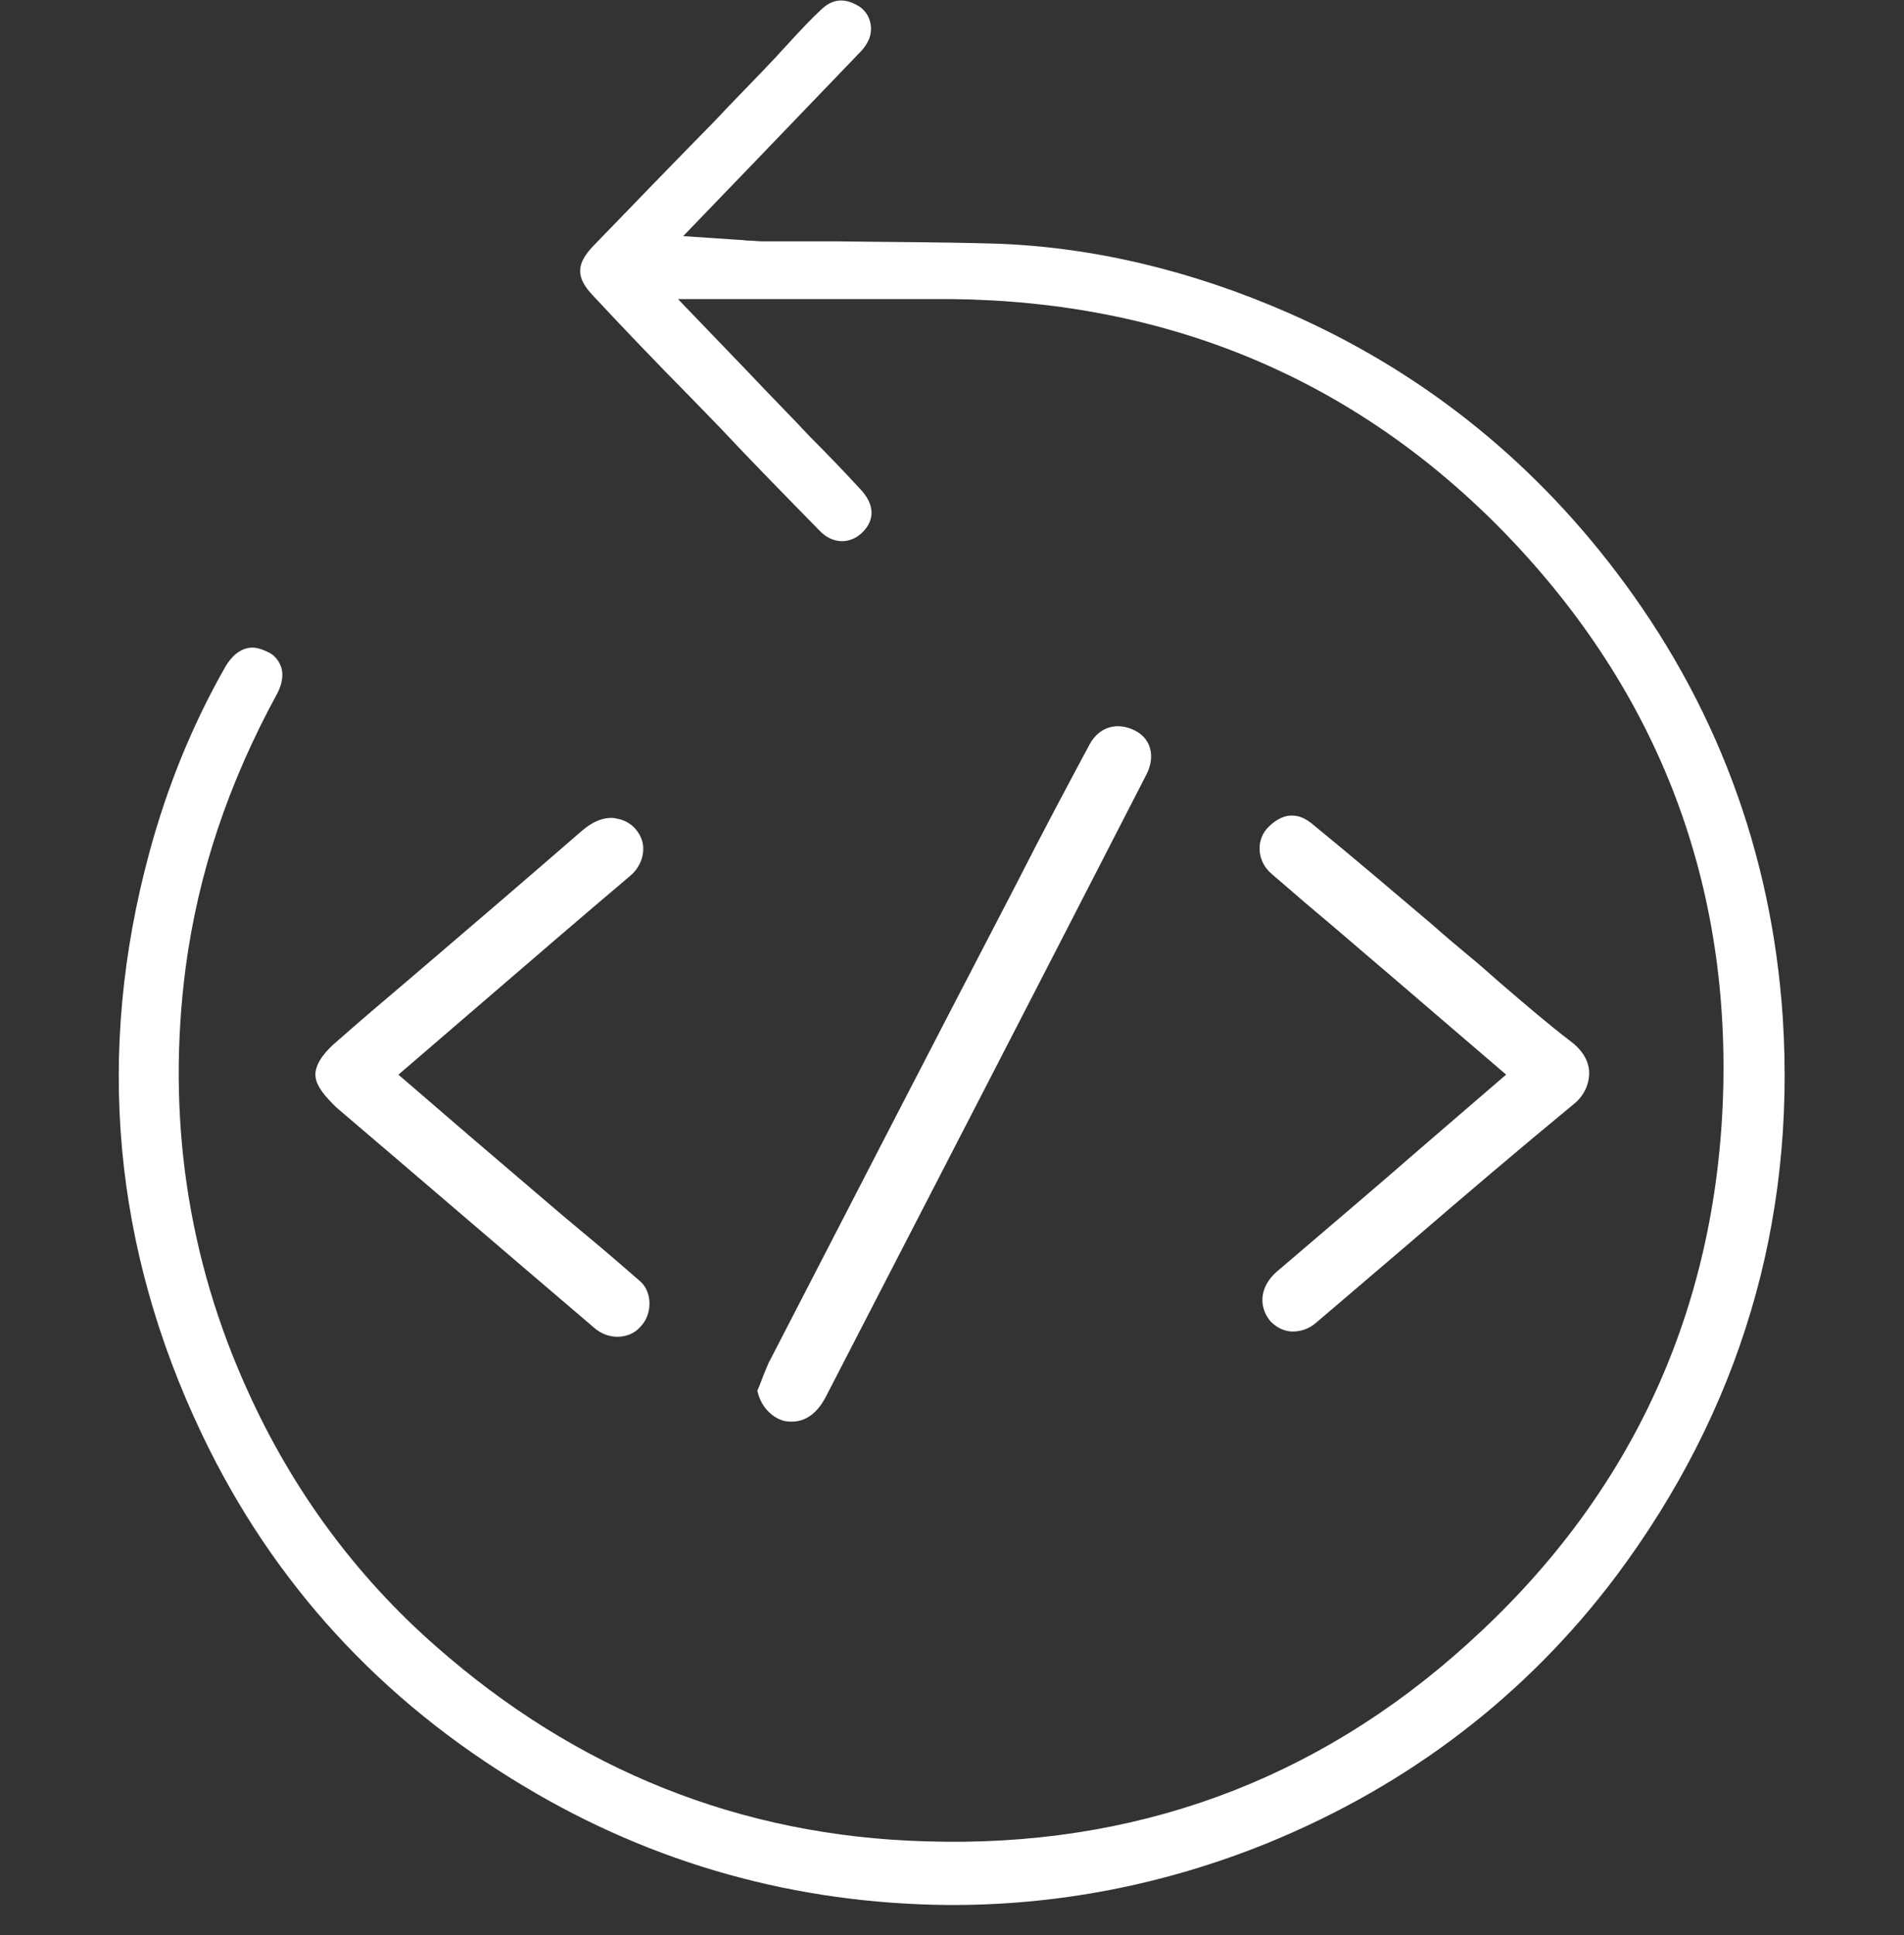 <svg width="62" height="63" viewBox="0 0 62 63" fill="none" xmlns="http://www.w3.org/2000/svg">
<rect x="0" y="0" width="62" height="63" fill="#333333" stroke="none"/>
<path d="M58.051 33.105C57.689 27.732 55.854 22.842 52.595 18.577C49.77 14.867 46.197 12.049 41.971 10.193C38.785 8.796 35.525 8.025 32.338 7.929C30.648 7.881 28.91 7.881 27.244 7.857C26.447 7.857 25.627 7.857 24.83 7.857C24.661 7.857 24.516 7.832 24.347 7.832C24.274 7.832 24.178 7.808 24.057 7.808L22.246 7.688L24.637 5.206C25.796 4.002 26.906 2.845 28.017 1.689C28.162 1.544 28.258 1.376 28.306 1.255C28.451 0.846 28.306 0.436 27.993 0.219C27.389 -0.166 27.003 0.075 26.761 0.292C26.423 0.605 26.134 0.918 25.796 1.279C25.627 1.472 25.457 1.641 25.288 1.834C24.613 2.556 23.912 3.255 23.236 3.978C21.933 5.303 20.629 6.652 19.325 8.001C18.746 8.603 18.746 9.037 19.325 9.639C20.267 10.651 21.281 11.711 22.609 13.06L23.405 13.88C24.468 15.012 25.602 16.168 26.689 17.276C27.099 17.71 27.679 17.734 28.089 17.325C28.5 16.915 28.475 16.409 28.017 15.927C27.485 15.349 26.954 14.795 26.399 14.241C25.747 13.542 25.071 12.868 24.371 12.121L22.077 9.736H24.878C25.506 9.736 26.158 9.736 26.785 9.736C28.162 9.736 29.562 9.736 30.962 9.736C38.109 9.808 44.193 12.386 49.045 17.397C54.043 22.577 56.409 28.84 56.095 35.996C55.782 42.934 52.981 48.837 47.79 53.511C42.841 57.992 36.901 60.16 30.141 59.943C24.13 59.775 18.77 57.63 14.183 53.583C11.575 51.294 9.523 48.499 8.074 45.295C6.095 40.959 5.419 36.309 6.046 31.491C6.457 28.431 7.422 25.516 9.04 22.553C9.185 22.264 9.233 21.974 9.161 21.733C9.088 21.517 8.943 21.324 8.726 21.227C8.533 21.131 8.364 21.083 8.219 21.083C7.785 21.083 7.495 21.444 7.35 21.685C6.264 23.588 5.443 25.612 4.863 27.756C3.101 34.261 3.68 40.621 6.577 46.693C8.871 51.511 12.396 55.366 17.08 58.16C21.257 60.666 25.892 61.967 30.841 62.015C34.391 62.039 37.916 61.364 41.295 59.991C45.883 58.112 49.697 55.197 52.619 51.318C56.651 45.922 58.486 39.802 58.051 33.105Z" fill="white"/>
<path d="M26.859 45.534C30.215 39.029 33.74 32.211 37.337 25.201C37.627 24.622 37.482 24.044 36.951 23.779C36.372 23.49 35.792 23.659 35.478 24.237C34.706 25.682 33.957 27.08 33.088 28.79C30.07 34.596 27.559 39.463 25.024 44.378C24.928 44.594 24.831 44.835 24.735 45.1C24.71 45.149 24.686 45.221 24.662 45.269C24.759 45.751 25.097 46.136 25.531 46.257C26.28 46.401 26.666 45.871 26.859 45.534Z" fill="white"/>
<path d="M10.945 36.045C13.746 38.43 16.547 40.839 19.347 43.224C19.806 43.634 20.506 43.61 20.868 43.176C21.255 42.767 21.231 42.068 20.868 41.731C20.313 41.249 19.734 40.743 19.178 40.285C18.889 40.044 18.575 39.779 18.285 39.538C17.295 38.695 16.281 37.828 15.267 36.96L12.974 34.985L15.774 32.576C17.368 31.203 18.937 29.853 20.53 28.504C20.868 28.215 21.013 27.781 20.917 27.396C20.82 27.059 20.555 26.77 20.192 26.673C20.096 26.649 19.999 26.625 19.903 26.625C19.589 26.625 19.275 26.77 18.961 27.035C17.102 28.649 15.219 30.263 13.384 31.829C12.587 32.503 11.766 33.202 10.97 33.901C10.656 34.166 10.27 34.575 10.27 34.985C10.27 35.37 10.656 35.756 10.945 36.045Z" fill="white"/>
<path d="M41.584 41.391C41.052 41.849 40.956 42.475 41.342 42.981C41.511 43.174 41.753 43.319 42.018 43.343C42.308 43.367 42.622 43.27 42.863 43.054C43.853 42.211 44.867 41.343 45.857 40.5C47.619 38.982 49.43 37.44 51.241 35.947C51.579 35.682 51.748 35.296 51.748 34.935C51.748 34.549 51.531 34.188 51.144 33.899C50.42 33.345 49.72 32.742 49.044 32.164C48.73 31.899 48.416 31.61 48.102 31.345C47.619 30.936 47.112 30.526 46.63 30.092C45.35 29.008 44.022 27.876 42.694 26.792C42.501 26.647 42.308 26.551 42.091 26.551C42.066 26.551 42.042 26.551 41.994 26.551C41.728 26.575 41.463 26.744 41.246 26.984C40.883 27.418 40.956 28.069 41.415 28.454C41.777 28.767 42.115 29.056 42.477 29.369C42.791 29.634 43.105 29.899 43.419 30.165C44.481 31.08 45.567 31.995 46.654 32.935L49.044 34.983L46.219 37.416C44.674 38.765 43.129 40.066 41.584 41.391Z" fill="white"/>
</svg>
